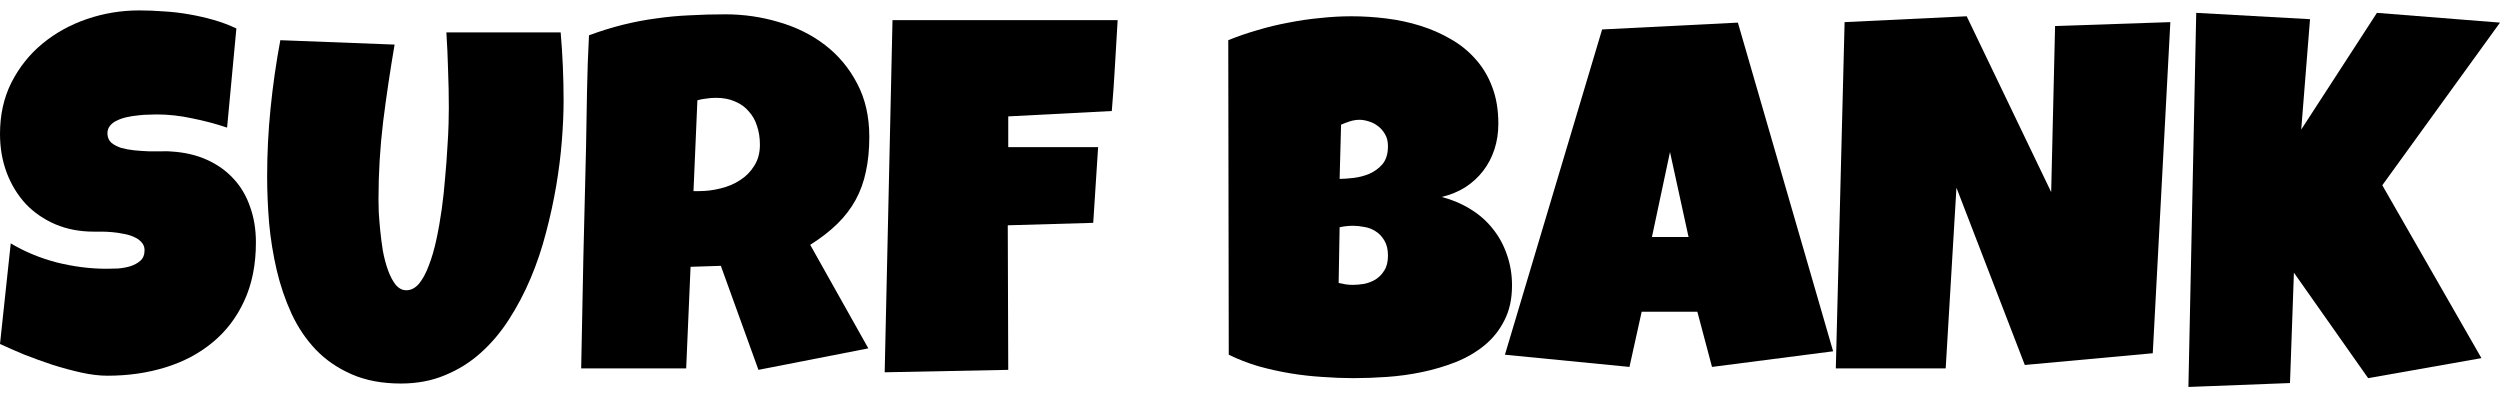 <svg width="151" height="24" viewBox="0 0 151 24" fill="none" xmlns="http://www.w3.org/2000/svg">
<path d="M15.457 14.64C15.457 15.987 15.221 17.167 14.749 18.18C14.287 19.183 13.648 20.018 12.832 20.687C12.025 21.356 11.076 21.857 9.985 22.192C8.903 22.526 7.738 22.693 6.49 22.693C6.008 22.693 5.477 22.629 4.897 22.501C4.326 22.373 3.746 22.216 3.156 22.029C2.566 21.833 1.996 21.626 1.445 21.41C0.905 21.184 0.423 20.972 0 20.776L0.649 14.699C1.485 15.2 2.409 15.584 3.422 15.85C4.444 16.105 5.447 16.233 6.431 16.233C6.617 16.233 6.844 16.228 7.109 16.218C7.374 16.198 7.625 16.154 7.861 16.085C8.107 16.007 8.314 15.894 8.481 15.746C8.648 15.599 8.731 15.387 8.731 15.112C8.731 14.925 8.672 14.768 8.554 14.64C8.436 14.502 8.284 14.394 8.097 14.316C7.91 14.227 7.699 14.163 7.463 14.124C7.227 14.075 6.996 14.04 6.77 14.021C6.544 14.001 6.332 13.991 6.136 13.991C5.939 13.991 5.782 13.991 5.664 13.991C4.818 13.991 4.046 13.844 3.348 13.549C2.66 13.254 2.065 12.846 1.563 12.325C1.072 11.793 0.688 11.169 0.413 10.451C0.138 9.724 0 8.937 0 8.092C0 6.931 0.231 5.894 0.693 4.979C1.165 4.055 1.79 3.274 2.566 2.634C3.353 1.985 4.253 1.489 5.265 1.145C6.278 0.801 7.325 0.629 8.407 0.629C8.889 0.629 9.385 0.648 9.897 0.688C10.408 0.717 10.914 0.776 11.416 0.865C11.927 0.953 12.424 1.066 12.905 1.204C13.387 1.341 13.844 1.513 14.277 1.72L13.716 7.708C13.048 7.482 12.345 7.295 11.607 7.148C10.88 6.99 10.167 6.912 9.469 6.912C9.341 6.912 9.174 6.917 8.967 6.926C8.771 6.926 8.559 6.941 8.333 6.971C8.117 6.99 7.896 7.025 7.669 7.074C7.443 7.123 7.242 7.192 7.065 7.28C6.888 7.359 6.745 7.467 6.637 7.605C6.529 7.742 6.48 7.905 6.49 8.092C6.499 8.308 6.578 8.485 6.726 8.622C6.883 8.75 7.08 8.854 7.315 8.932C7.561 9.001 7.827 9.05 8.112 9.08C8.407 9.109 8.697 9.129 8.982 9.139C9.267 9.139 9.533 9.139 9.779 9.139C10.024 9.129 10.226 9.134 10.383 9.153C11.17 9.203 11.878 9.37 12.507 9.655C13.136 9.94 13.667 10.319 14.1 10.791C14.543 11.263 14.877 11.828 15.103 12.487C15.339 13.136 15.457 13.854 15.457 14.64Z" fill="black"/>
<path d="M34.041 6.086C34.041 6.813 34.006 7.615 33.937 8.49C33.869 9.365 33.755 10.27 33.598 11.204C33.441 12.138 33.234 13.086 32.979 14.05C32.733 15.004 32.423 15.923 32.05 16.808C31.676 17.693 31.238 18.524 30.737 19.301C30.245 20.068 29.675 20.741 29.026 21.321C28.387 21.892 27.669 22.339 26.873 22.663C26.076 22.998 25.191 23.165 24.218 23.165C23.077 23.165 22.084 22.978 21.238 22.605C20.403 22.241 19.685 21.749 19.085 21.13C18.485 20.5 17.994 19.773 17.61 18.947C17.227 18.111 16.927 17.231 16.711 16.307C16.494 15.373 16.342 14.424 16.253 13.46C16.175 12.487 16.135 11.553 16.135 10.658C16.135 9.281 16.204 7.91 16.342 6.543C16.48 5.166 16.676 3.795 16.932 2.428L23.834 2.693C23.569 4.237 23.338 5.791 23.141 7.354C22.954 8.908 22.861 10.471 22.861 12.044C22.861 12.211 22.866 12.462 22.876 12.796C22.895 13.121 22.925 13.49 22.964 13.903C23.003 14.306 23.058 14.724 23.126 15.156C23.205 15.579 23.308 15.967 23.436 16.321C23.564 16.675 23.716 16.965 23.893 17.192C24.08 17.418 24.297 17.531 24.542 17.531C24.827 17.531 25.083 17.398 25.309 17.133C25.535 16.857 25.732 16.494 25.899 16.041C26.076 15.589 26.229 15.068 26.356 14.478C26.484 13.888 26.592 13.273 26.681 12.634C26.769 11.995 26.838 11.356 26.887 10.717C26.946 10.078 26.991 9.483 27.02 8.932C27.059 8.382 27.084 7.895 27.094 7.472C27.104 7.049 27.109 6.735 27.109 6.528C27.109 5.761 27.094 4.999 27.064 4.242C27.045 3.475 27.01 2.713 26.961 1.956H33.864C33.982 3.313 34.041 4.689 34.041 6.086Z" fill="black"/>
<path d="M52.506 8.269C52.506 9.035 52.438 9.734 52.3 10.363C52.172 10.982 51.966 11.553 51.68 12.074C51.395 12.595 51.026 13.077 50.574 13.519C50.122 13.962 49.576 14.384 48.937 14.788L52.447 21.041L45.81 22.339L43.539 16.056L41.71 16.115L41.445 22.25H35.103C35.152 20.009 35.196 17.777 35.235 15.555C35.285 13.332 35.339 11.1 35.398 8.858C35.417 7.728 35.437 6.607 35.456 5.496C35.476 4.385 35.516 3.264 35.575 2.133C36.263 1.877 36.941 1.666 37.61 1.499C38.279 1.332 38.947 1.204 39.616 1.115C40.294 1.017 40.978 0.953 41.666 0.924C42.364 0.884 43.077 0.865 43.804 0.865C44.925 0.865 46.007 1.022 47.049 1.336C48.101 1.641 49.031 2.103 49.837 2.723C50.643 3.342 51.287 4.114 51.769 5.038C52.261 5.963 52.506 7.039 52.506 8.269ZM45.899 8.74C45.899 8.328 45.84 7.949 45.722 7.605C45.614 7.261 45.447 6.966 45.22 6.72C45.004 6.464 44.729 6.268 44.394 6.13C44.07 5.982 43.687 5.909 43.244 5.909C43.047 5.909 42.856 5.923 42.669 5.953C42.482 5.973 42.3 6.007 42.123 6.056L41.887 11.543H42.241C42.664 11.543 43.092 11.489 43.524 11.38C43.967 11.272 44.36 11.105 44.704 10.879C45.058 10.653 45.343 10.363 45.56 10.009C45.786 9.655 45.899 9.232 45.899 8.74Z" fill="black"/>
<path d="M67.506 1.218C67.447 2.143 67.393 3.057 67.344 3.962C67.295 4.866 67.231 5.781 67.152 6.705L60.898 7.03V8.888H66.326L66.031 13.46L60.869 13.608L60.898 22.339L53.435 22.486L53.907 1.218H67.506Z" fill="black"/>
<path d="M91.326 17.236C91.326 18.052 91.173 18.755 90.868 19.345C90.573 19.935 90.175 20.436 89.674 20.849C89.172 21.262 88.592 21.602 87.933 21.867C87.284 22.123 86.606 22.324 85.898 22.472C85.19 22.619 84.477 22.718 83.759 22.767C83.052 22.816 82.388 22.84 81.768 22.84C81.159 22.84 80.525 22.816 79.866 22.767C79.217 22.727 78.568 22.654 77.919 22.546C77.27 22.437 76.631 22.295 76.001 22.118C75.372 21.931 74.777 21.7 74.217 21.425L74.187 2.428C74.738 2.202 75.323 2 75.942 1.823C76.562 1.636 77.191 1.484 77.83 1.366C78.479 1.238 79.123 1.145 79.763 1.086C80.402 1.017 81.021 0.983 81.621 0.983C82.319 0.983 83.022 1.027 83.73 1.115C84.448 1.204 85.136 1.351 85.795 1.558C86.454 1.764 87.068 2.035 87.638 2.369C88.209 2.693 88.705 3.097 89.128 3.578C89.561 4.06 89.895 4.621 90.131 5.26C90.377 5.899 90.5 6.636 90.5 7.472C90.5 8.023 90.421 8.539 90.264 9.021C90.106 9.503 89.88 9.935 89.585 10.319C89.29 10.702 88.931 11.031 88.509 11.307C88.086 11.572 87.609 11.769 87.078 11.897C87.717 12.064 88.297 12.31 88.818 12.634C89.349 12.959 89.797 13.352 90.16 13.814C90.534 14.276 90.819 14.797 91.016 15.377C91.222 15.958 91.326 16.577 91.326 17.236ZM83.833 8.829C83.833 8.544 83.774 8.303 83.656 8.106C83.538 7.9 83.391 7.733 83.214 7.605C83.047 7.477 82.86 7.384 82.653 7.325C82.457 7.266 82.28 7.236 82.122 7.236C81.926 7.236 81.734 7.266 81.547 7.325C81.36 7.384 81.178 7.452 81.001 7.531L80.913 10.805C81.139 10.805 81.419 10.786 81.754 10.746C82.088 10.707 82.407 10.623 82.712 10.496C83.027 10.358 83.292 10.161 83.509 9.906C83.725 9.64 83.833 9.281 83.833 8.829ZM81.739 13.637C81.454 13.637 81.178 13.667 80.913 13.726L80.854 17.088C81.001 17.118 81.144 17.147 81.282 17.177C81.429 17.197 81.572 17.206 81.709 17.206C81.916 17.206 82.142 17.187 82.388 17.147C82.634 17.098 82.865 17.01 83.081 16.882C83.297 16.744 83.474 16.562 83.612 16.336C83.759 16.11 83.833 15.81 83.833 15.437C83.833 15.063 83.759 14.758 83.612 14.522C83.474 14.286 83.302 14.104 83.096 13.976C82.889 13.839 82.663 13.75 82.417 13.711C82.171 13.662 81.945 13.637 81.739 13.637Z" fill="black"/>
<path d="M110.721 21.218L103.405 22.162L102.52 18.829H99.157L98.42 22.162L90.898 21.425L96.768 1.779L104.968 1.366L110.721 21.218ZM101.989 14.316L100.868 9.183L99.777 14.316H101.989Z" fill="black"/>
<path d="M131.089 1.336L130.027 21.336L122.298 22.044L118.169 11.336L117.52 22.25H110.883L111.414 1.336L118.788 0.983L123.891 11.602L124.127 1.572L131.089 1.336Z" fill="black"/>
<path d="M151 1.366L143.891 11.189L149.879 21.631L143.036 22.84L138.552 16.469L138.316 23.136L132.18 23.372L132.652 0.776L139.525 1.159L138.994 7.826L143.567 0.776L151 1.366Z" fill="black"/>
</svg>
